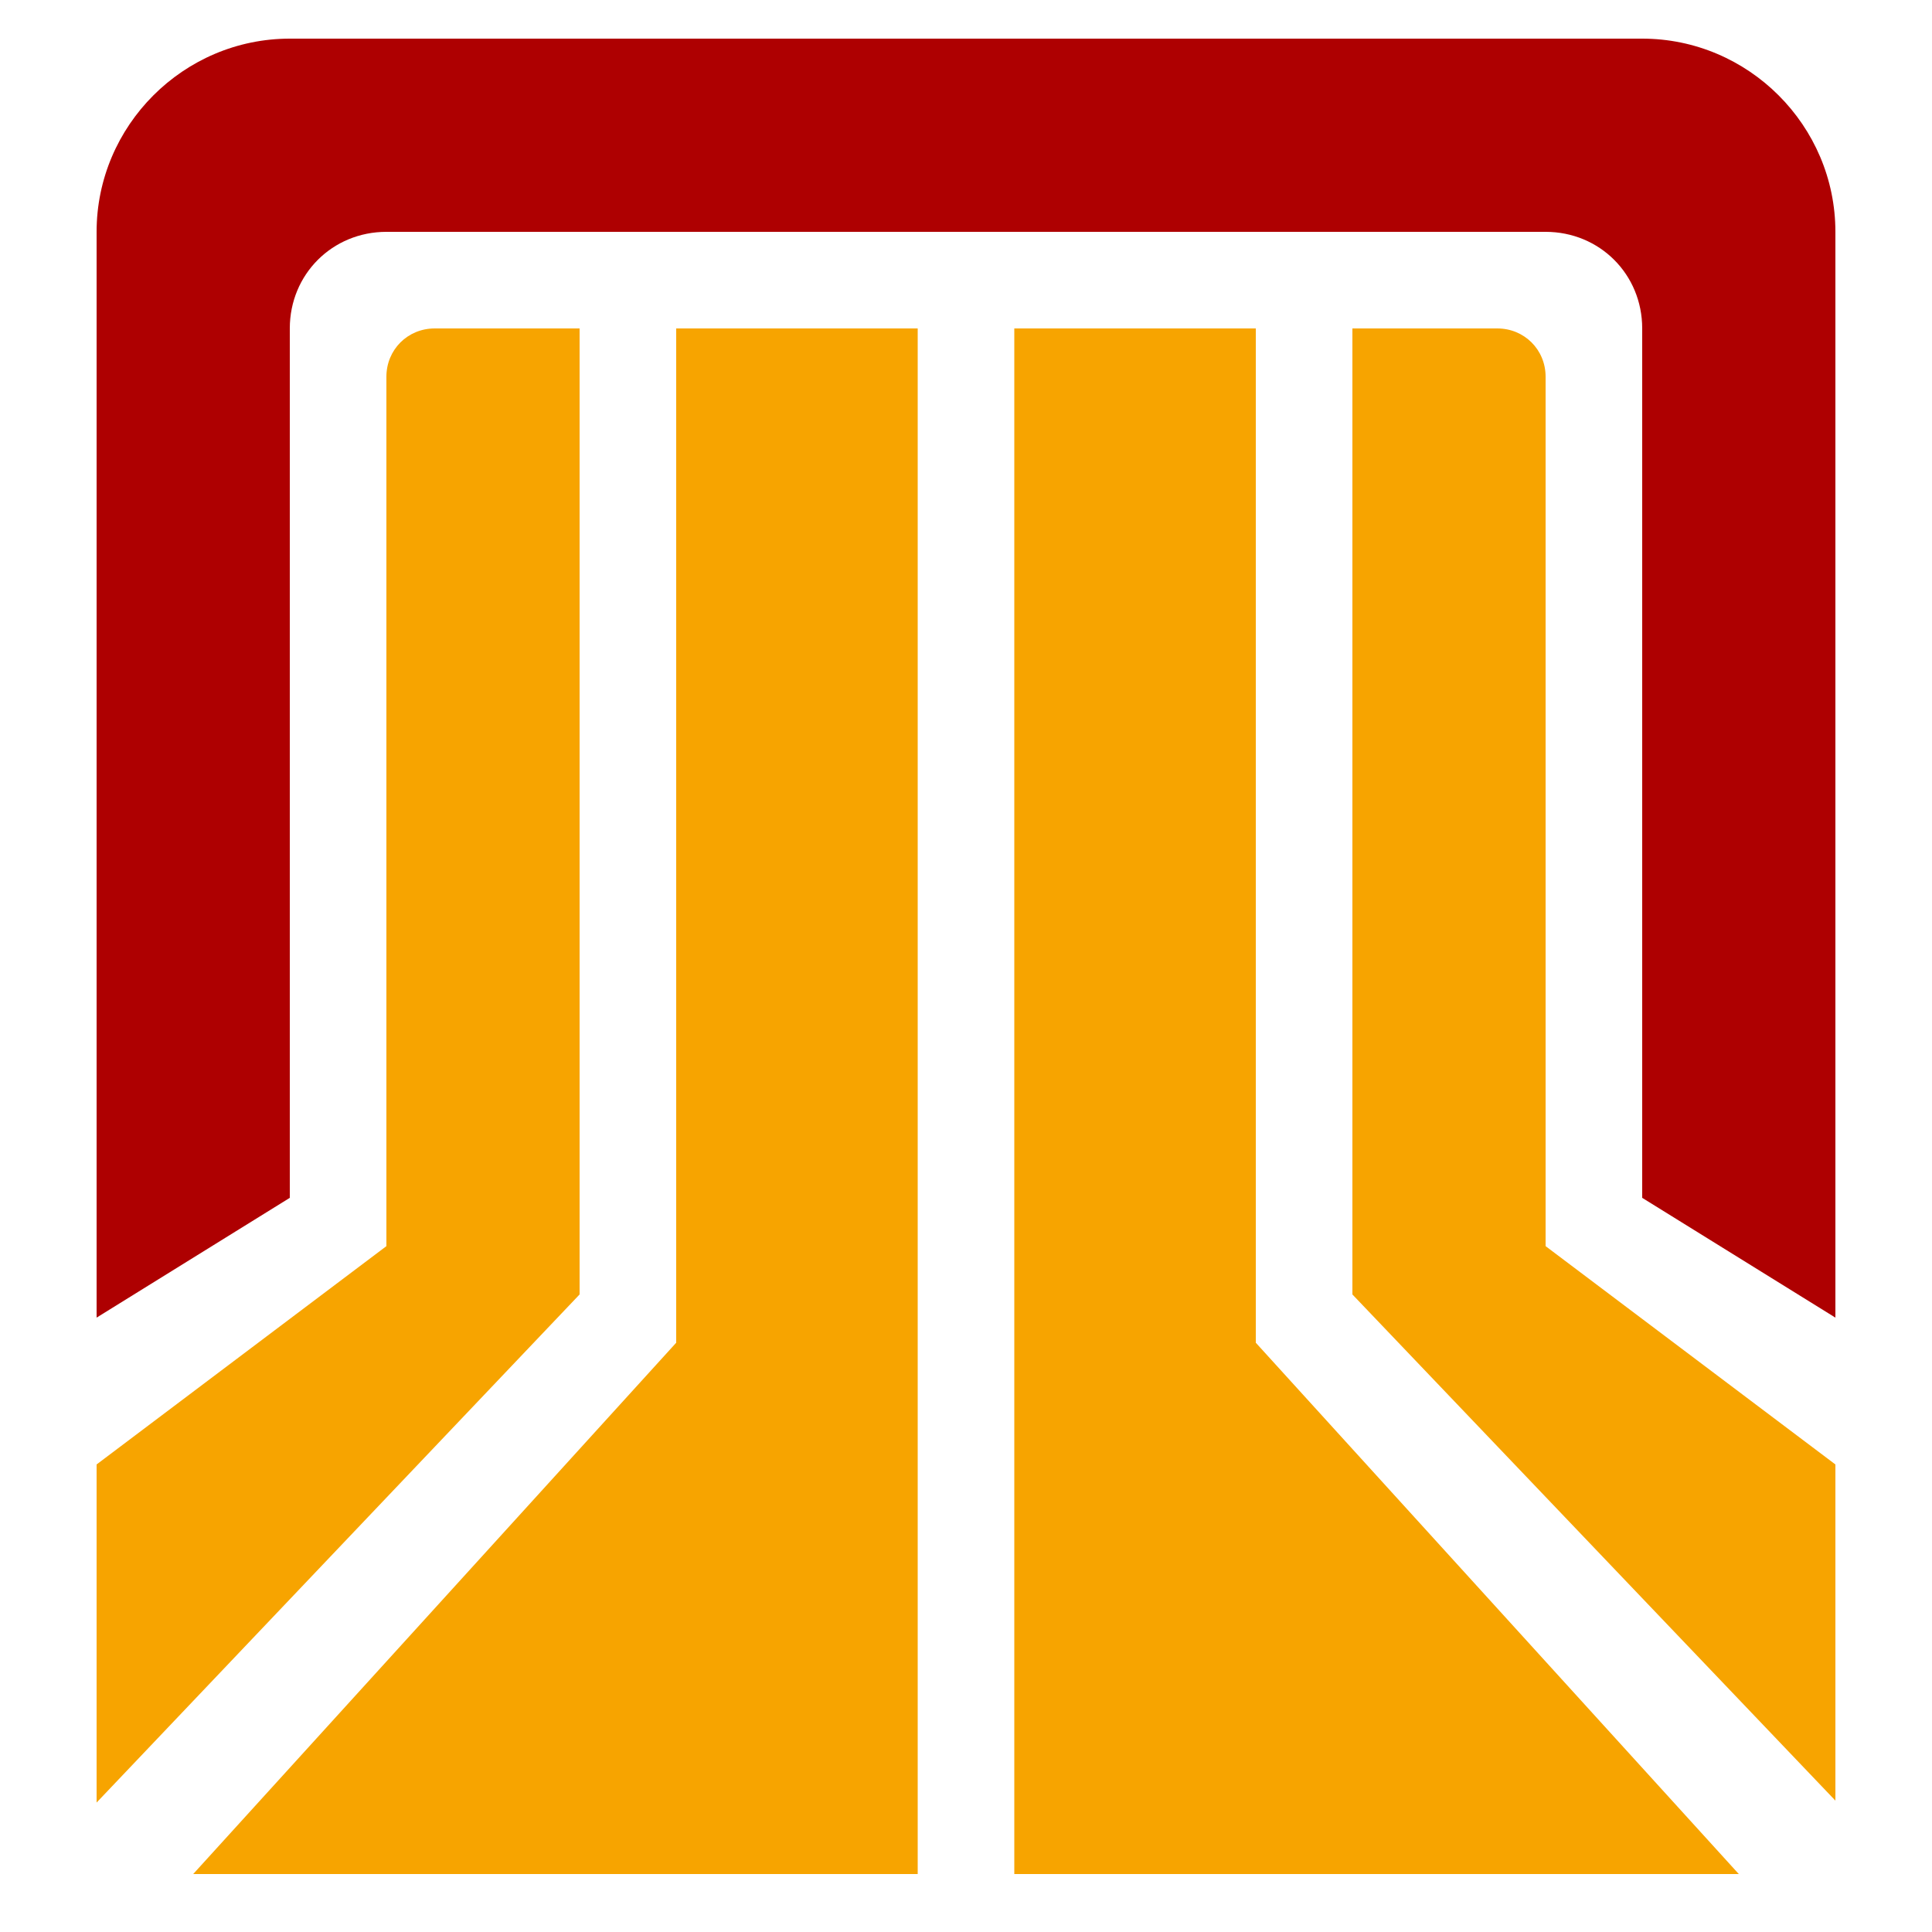 <?xml version="1.0" encoding="UTF-8" standalone="no"?>
<svg
   xmlns:dc="http://purl.org/dc/elements/1.1/"
   xmlns:cc="http://creativecommons.org/ns#"
   xmlns:rdf="http://www.w3.org/1999/02/22-rdf-syntax-ns#"
   xmlns:svg="http://www.w3.org/2000/svg"
   xmlns="http://www.w3.org/2000/svg"
   xmlns:sodipodi="http://sodipodi.sourceforge.net/DTD/sodipodi-0.dtd"
   xmlns:inkscape="http://www.inkscape.org/namespaces/inkscape"
   version="1.1"
   x="0px"
   y="0px"
   viewBox="0 0 100 100"
   enable-background="new 0 0 100 100"
   xml:space="preserve"
   id="svg4381"
   inkscape:version="0.48.4 r9939"
   width="100%"
   height="100%"
   sodipodi:docname="exhaust.svg"><defs
     id="defs4397" /><sodipodi:namedview
     pagecolor="#ffffff"
     bordercolor="#666666"
     borderopacity="1"
     objecttolerance="10"
     gridtolerance="10"
     guidetolerance="10"
     inkscape:pageopacity="0"
     inkscape:pageshadow="2"
     inkscape:window-width="739"
     inkscape:window-height="480"
     id="namedview4395"
     showgrid="false"
     inkscape:zoom="2.36"
     inkscape:cx="50"
     inkscape:cy="50"
     inkscape:window-x="855"
     inkscape:window-y="297"
     inkscape:window-maximized="0"
     inkscape:current-layer="svg4381" /><path
     inkscape:connector-curvature="0"
     id="path4385"
     d="M 80,19.5 C 80,18.1 78.9,17 77.5,17 H 70 V 67 L 95,93.2 V 75.8 L 80,64.5 v -45 z"
     style="fill:#f7a400;fill-opacity:1" /><polygon
     id="polygon4387"
     points="52.5,97 90,97 65,69.5 65,17 52.5,17 "
     style="fill:#f7a400;fill-opacity:1" /><path
     inkscape:connector-curvature="0"
     id="path4389"
     d="M 85,2 H 15 C 9.5,2 5,6.5 5,12 V 68.2 L 15,62 V 17 c 0,-2.8 2.2,-5 5,-5 h 60 c 2.8,0 5,2.2 5,5 v 45 l 10,6.2 V 12 C 95,6.5 90.5,2 85,2 z"
     style="fill:#ae0001;fill-opacity:1" /><path
     inkscape:connector-curvature="0"
     id="path4391"
     d="M 30,17 H 22.5 C 21.1,17 20,18.1 20,19.5 v 45 L 5,75.8 V 93.3 L 30,67 V 17 z"
     style="fill:#f7a400;fill-opacity:1" /><polygon
     id="polygon4393"
     points="47.5,97 47.5,17 35,17 35,69.5 10,97 "
     style="fill:#f7a400;fill-opacity:1" /></svg>